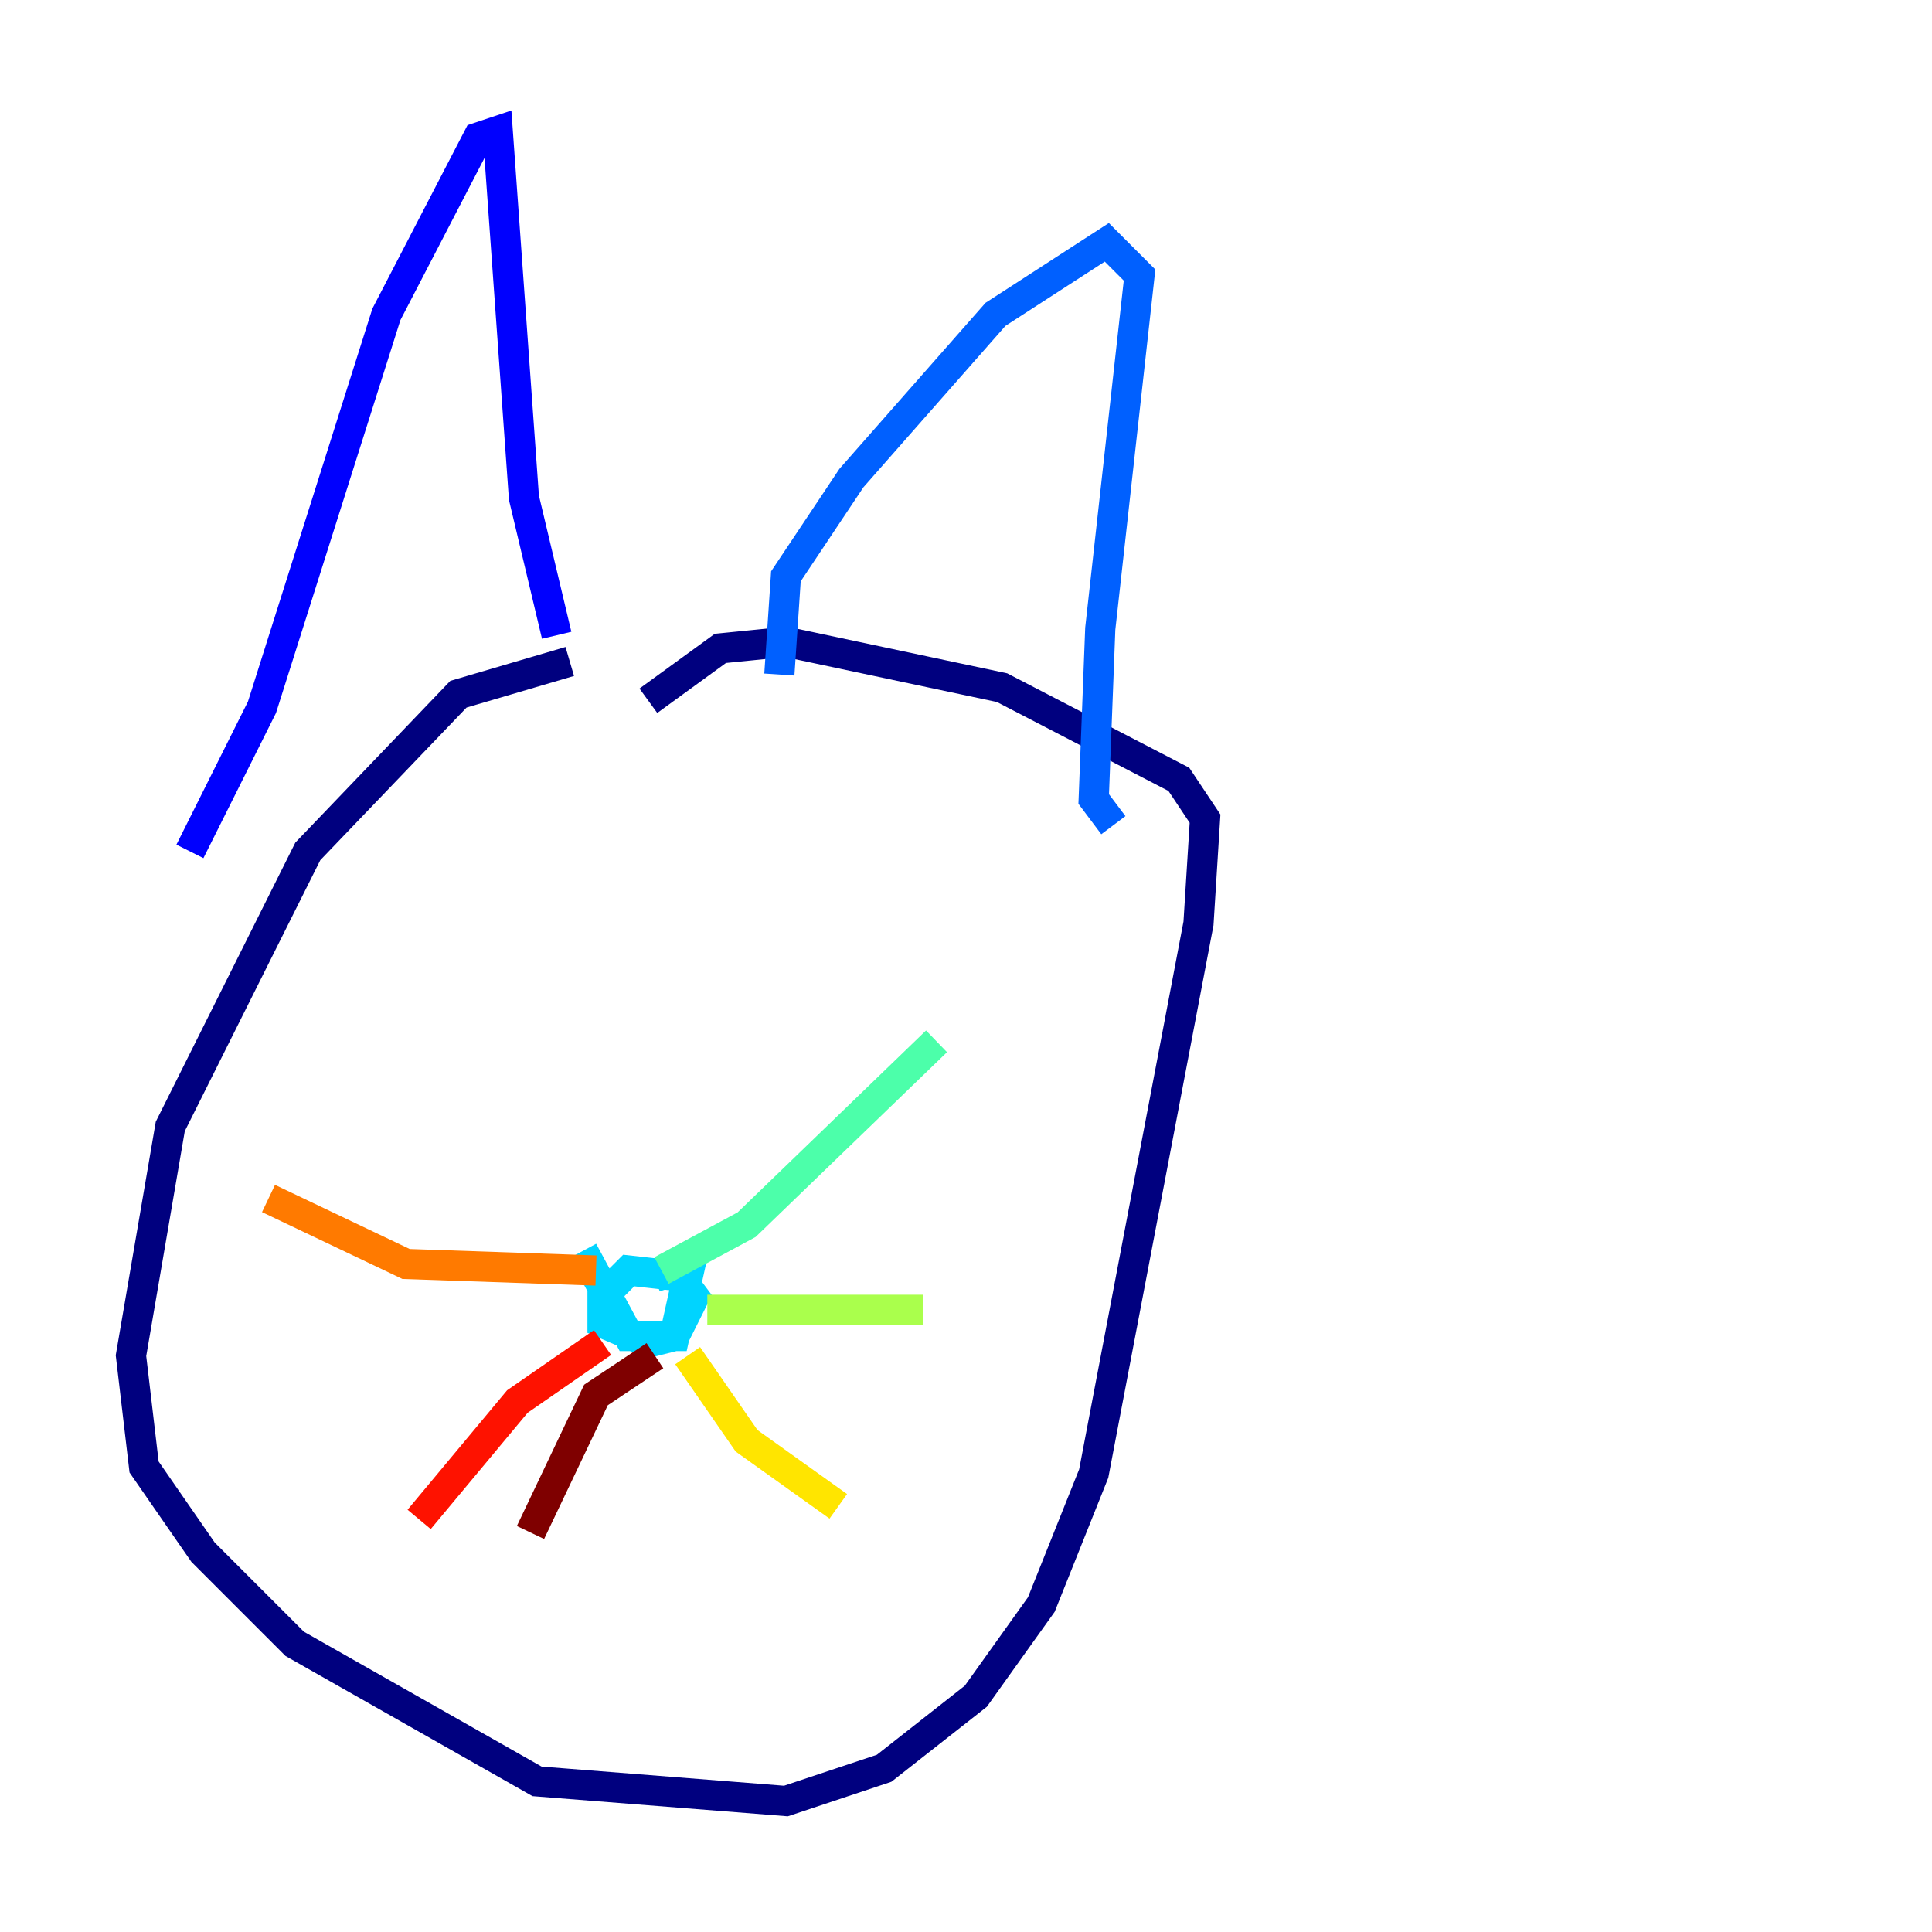 <?xml version="1.0" encoding="utf-8" ?>
<svg baseProfile="tiny" height="128" version="1.2" viewBox="0,0,128,128" width="128" xmlns="http://www.w3.org/2000/svg" xmlns:ev="http://www.w3.org/2001/xml-events" xmlns:xlink="http://www.w3.org/1999/xlink"><defs /><polyline fill="none" points="37.749,43.824 30.373,45.993 20.393,56.407 11.281,74.63 8.678,89.817 9.546,97.193 13.451,102.834 19.525,108.909 35.58,118.02 52.068,119.322 58.576,117.153 64.651,112.38 68.99,106.305 72.461,97.627 79.403,61.18 79.837,54.237 78.102,51.634 66.386,45.559 52.068,42.522 47.729,42.956 42.956,46.427" stroke="#00007f" stroke-width="2" /><polyline fill="none" points="12.583,56.407 17.356,46.861 25.6,20.827 31.675,9.112 32.976,8.678 34.712,32.976 36.881,42.088" stroke="#0000fe" stroke-width="2" /><polyline fill="none" points="51.634,44.691 52.068,38.183 56.407,31.675 65.953,20.827 73.329,16.054 75.498,18.224 72.895,41.654 72.461,52.936 73.763,54.671" stroke="#0060ff" stroke-width="2" /><polyline fill="none" points="38.617,82.875 41.654,88.515 44.691,88.515 45.559,84.61 41.654,84.176 39.919,85.912 39.919,87.647 42.956,88.949 44.691,88.515 45.993,85.912 44.691,84.176 43.39,84.61" stroke="#00d4ff" stroke-width="2" /><polyline fill="none" points="43.824,84.176 49.464,81.139 62.047,68.99" stroke="#4cffaa" stroke-width="2" /><polyline fill="none" points="46.861,86.78 61.18,86.78" stroke="#aaff4c" stroke-width="2" /><polyline fill="none" points="45.559,89.817 49.464,95.458 55.539,99.797" stroke="#ffe500" stroke-width="2" /><polyline fill="none" points="39.485,84.176 26.902,83.742 17.79,79.403" stroke="#ff7a00" stroke-width="2" /><polyline fill="none" points="39.919,88.949 34.278,92.854 27.77,100.664" stroke="#fe1200" stroke-width="2" /><polyline fill="none" points="43.39,89.817 39.485,92.42 35.146,101.532" stroke="#7f0000" stroke-width="2" /></svg>